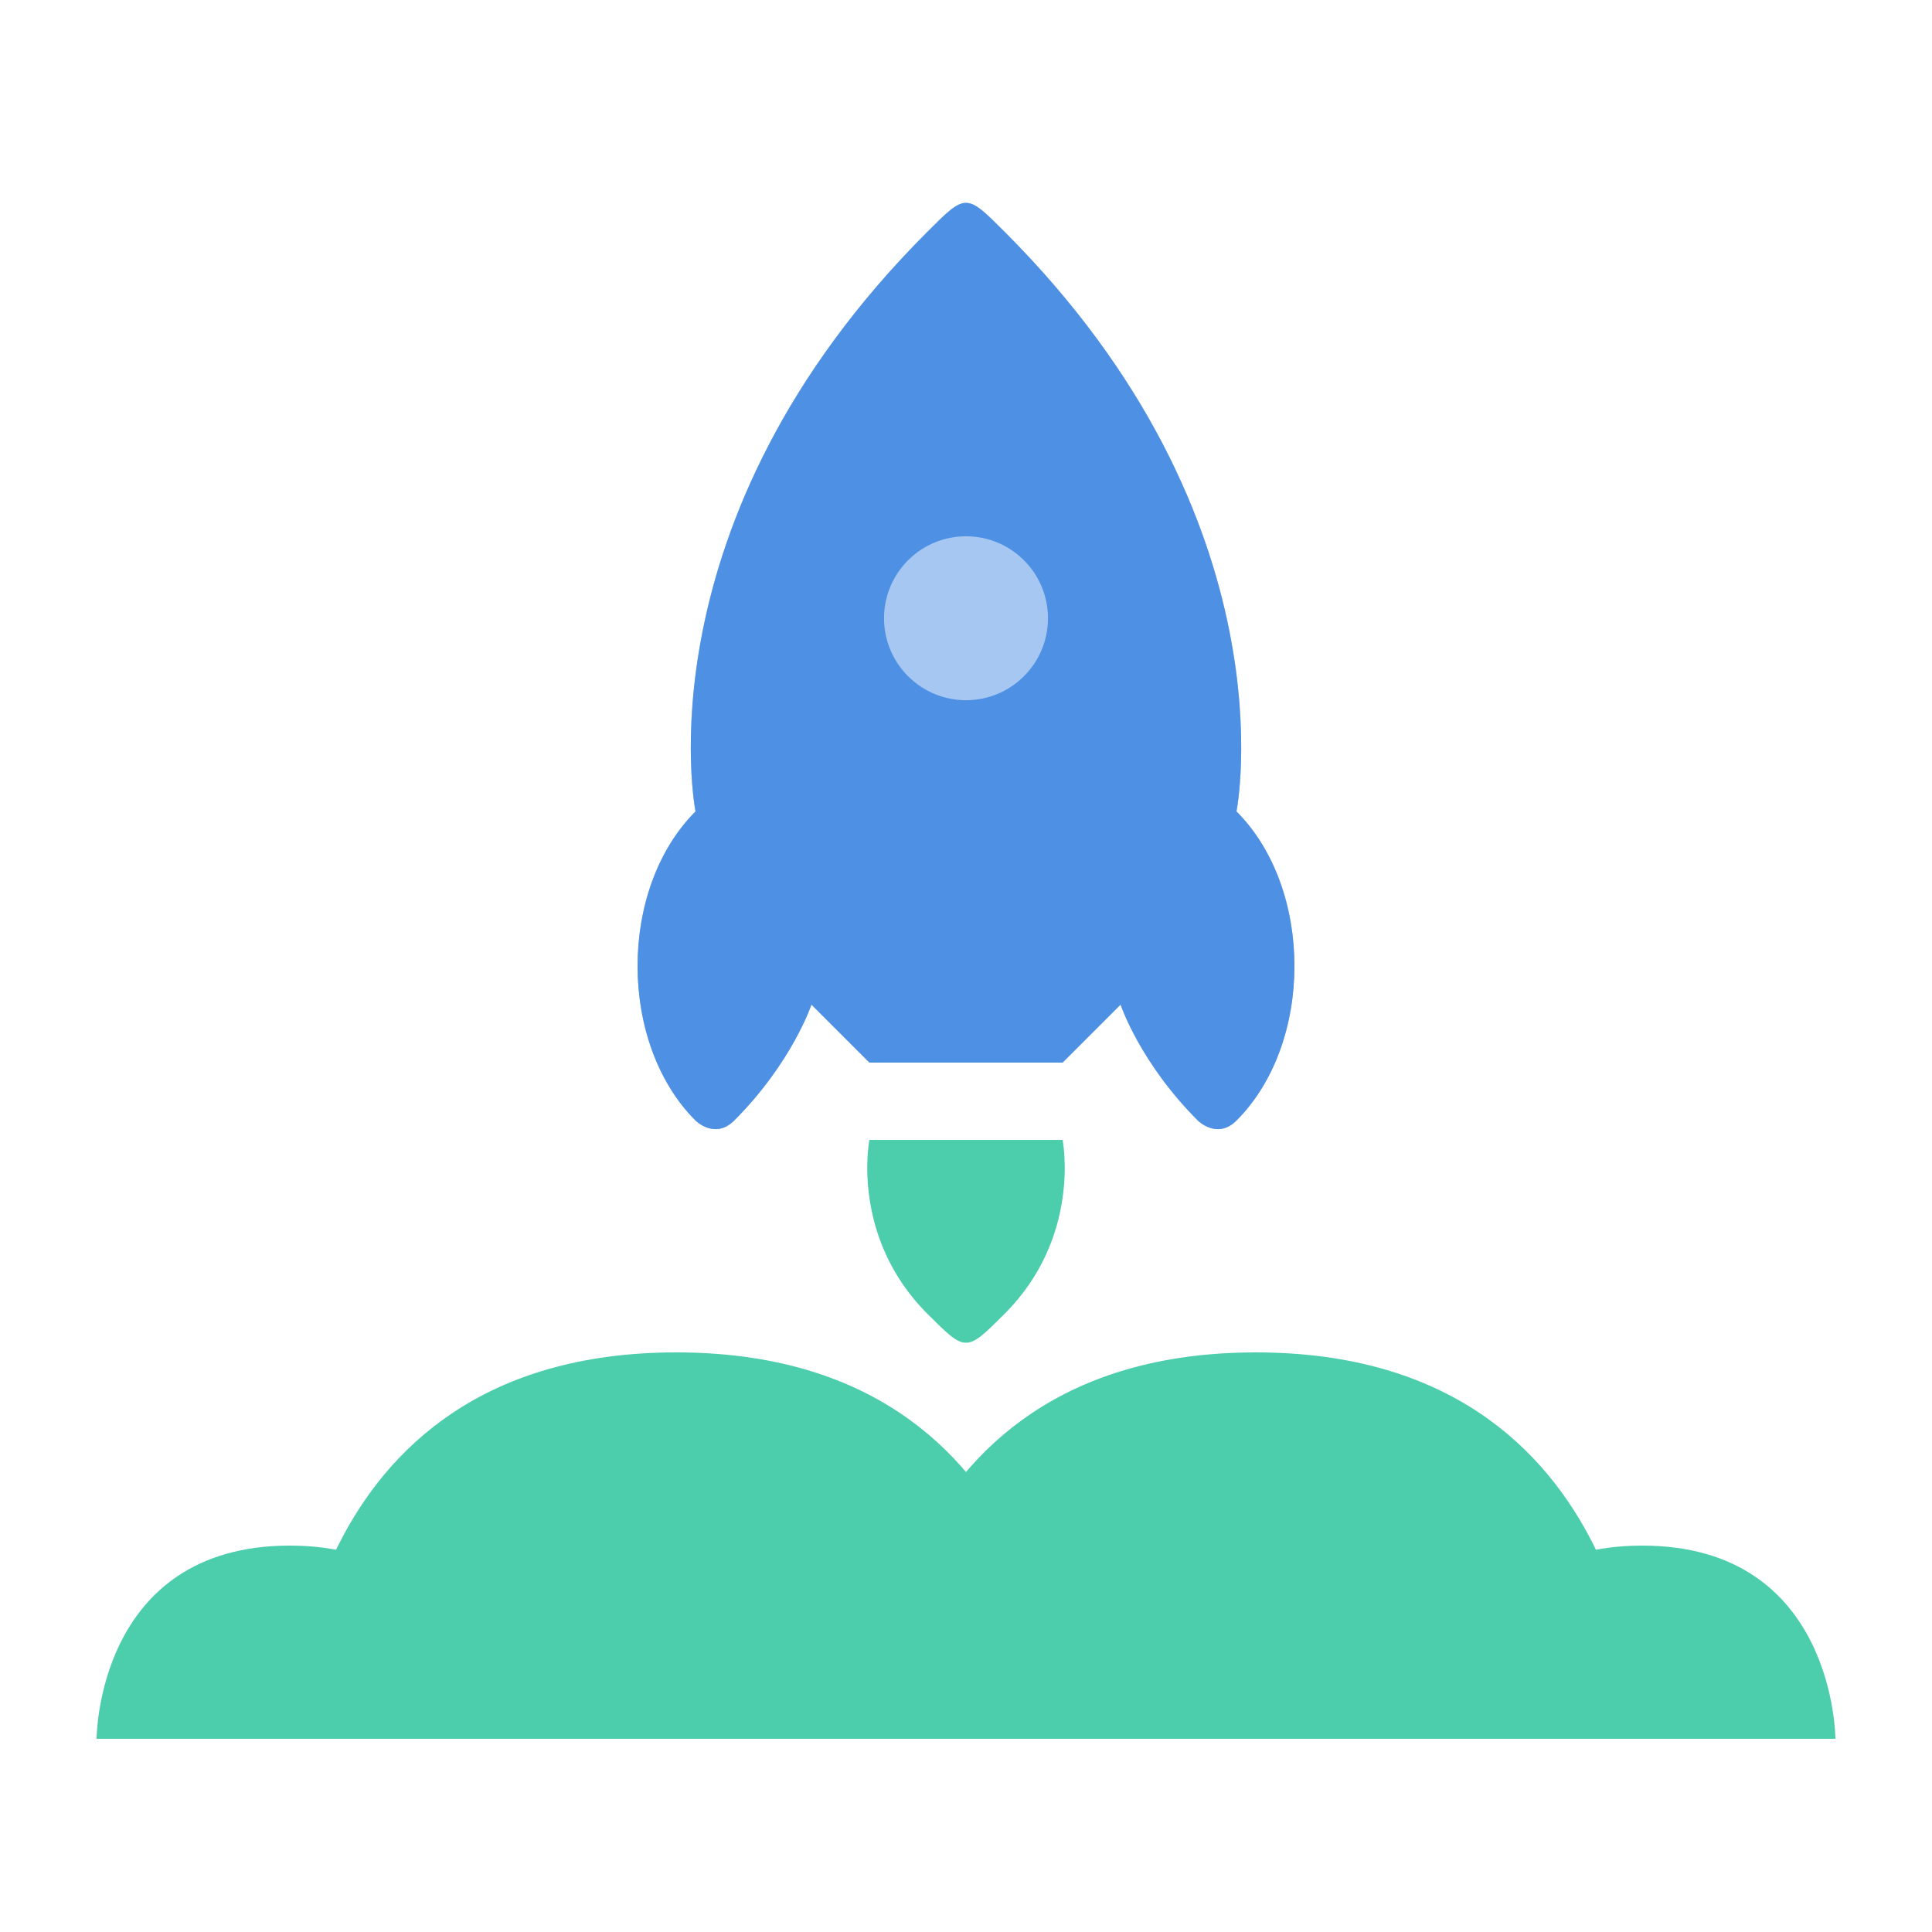 <?xml version="1.0" encoding="UTF-8" standalone="no"?>
<!-- Created with Inkscape (http://www.inkscape.org/) -->

<svg
   xmlns:dc="http://purl.org/dc/elements/1.1/"
   xmlns:cc="http://creativecommons.org/ns#"
   xmlns:rdf="http://www.w3.org/1999/02/22-rdf-syntax-ns#"
   xmlns:svg="http://www.w3.org/2000/svg"
   xmlns="http://www.w3.org/2000/svg"
   xmlns:sodipodi="http://sodipodi.sourceforge.net/DTD/sodipodi-0.dtd"
   xmlns:inkscape="http://www.inkscape.org/namespaces/inkscape"
   width="100"
   height="100"
   viewBox="0 0 100 100"
   version="1.1"
   id="svg830"
   inkscape:version="0.92.2 5c3e80d, 2017-08-06"
   sodipodi:docname="rocket.svg">
  <defs
     id="defs824" />
  <sodipodi:namedview
     id="base"
     pagecolor="#ffffff"
     bordercolor="#666666"
     borderopacity="1.0"
     inkscape:pageopacity="0.0"
     inkscape:pageshadow="2"
     inkscape:zoom="5.6"
     inkscape:cx="50"
     inkscape:cy="50"
     inkscape:document-units="px"
     inkscape:current-layer="svg830"
     showgrid="true"
     units="px"
     inkscape:window-width="1280"
     inkscape:window-height="755"
     inkscape:window-x="0"
     inkscape:window-y="1"
     inkscape:window-maximized="1">
    <inkscape:grid
       type="xygrid"
       id="grid1375"
       empspacing="5" />
  </sodipodi:namedview>
  <path
     id="path2749"
     d="m 50,10.5 c -0.5,0 -1,0.5 -2,1.5 -15,15 -12,30 -12,30 -4,4 -4,12 0,16 0,0 1,1 2,0 3,-3 4,-6 4,-6 l 3,3 h 10 l 3,-3 c 0,0 1,3 4,6 0,0 1,1 2,0 4,-4 4,-12 0,-16 0,0 3,-15 -12,-30 -1,-1 -1.5,-1.5 -2,-1.5 z"
     style="opacity:0.5;fill:#4e91e4"
     inkscape:connector-curvature="0"
     sodipodi:nodetypes="ssccscccccscss" />
  <path
     style="fill:#4e91e4;stroke-width:1.62"
     d="M 50 10.5 C 49.5 10.5 49 11 48 12 C 33 27 36 42 36 42 C 32 46 32 54 36 58 C 36 58 37 59 38 58 C 41 55 42 52 42 52 L 45 55 L 55 55 L 58 52 C 58 52 59 55 62 58 C 62 58 63 59 64 58 C 68 54 68 46 64 42 C 64 42 67 27 52 12 C 51 11 50.5 10.5 50 10.5 z M 50 27.758 C 51.086 27.758 52.172 28.172 53 29 C 54.657 30.657 54.657 33.343 53 35 C 51.343 36.657 48.657 36.657 47 35 C 45.343 33.343 45.343 30.657 47 29 C 47.828 28.172 48.914 27.758 50 27.758 z "
     id="path2744" />
  <path
     style="fill:#4ccdac"
     d="m 45,59 c 0,0 -1,5 3,9 2,2 2,2 4,0 C 56,64 55,59 55,59 Z"
     id="path1023"
     inkscape:connector-curvature="0" />
  <path
     style="fill:#4ccdac"
     d="M 15,90 H 85 C 85,90 85,70 65,70 45,70 45,90 45,90 H 55 C 55,90 55,70 35,70 15,70 15,90 15,90 Z"
     id="path2692"
     inkscape:connector-curvature="0"
     sodipodi:nodetypes="ccccccc" />
  <path
     style="fill:#4ccdac"
     d="m 5,90 c 0,0 0,-10 10,-10 10,0 10,10 10,10 h 50 c 0,0 0,-10 10,-10 10,0 10,10 10,10 z"
     id="path2738"
     inkscape:connector-curvature="0" />
</svg>
